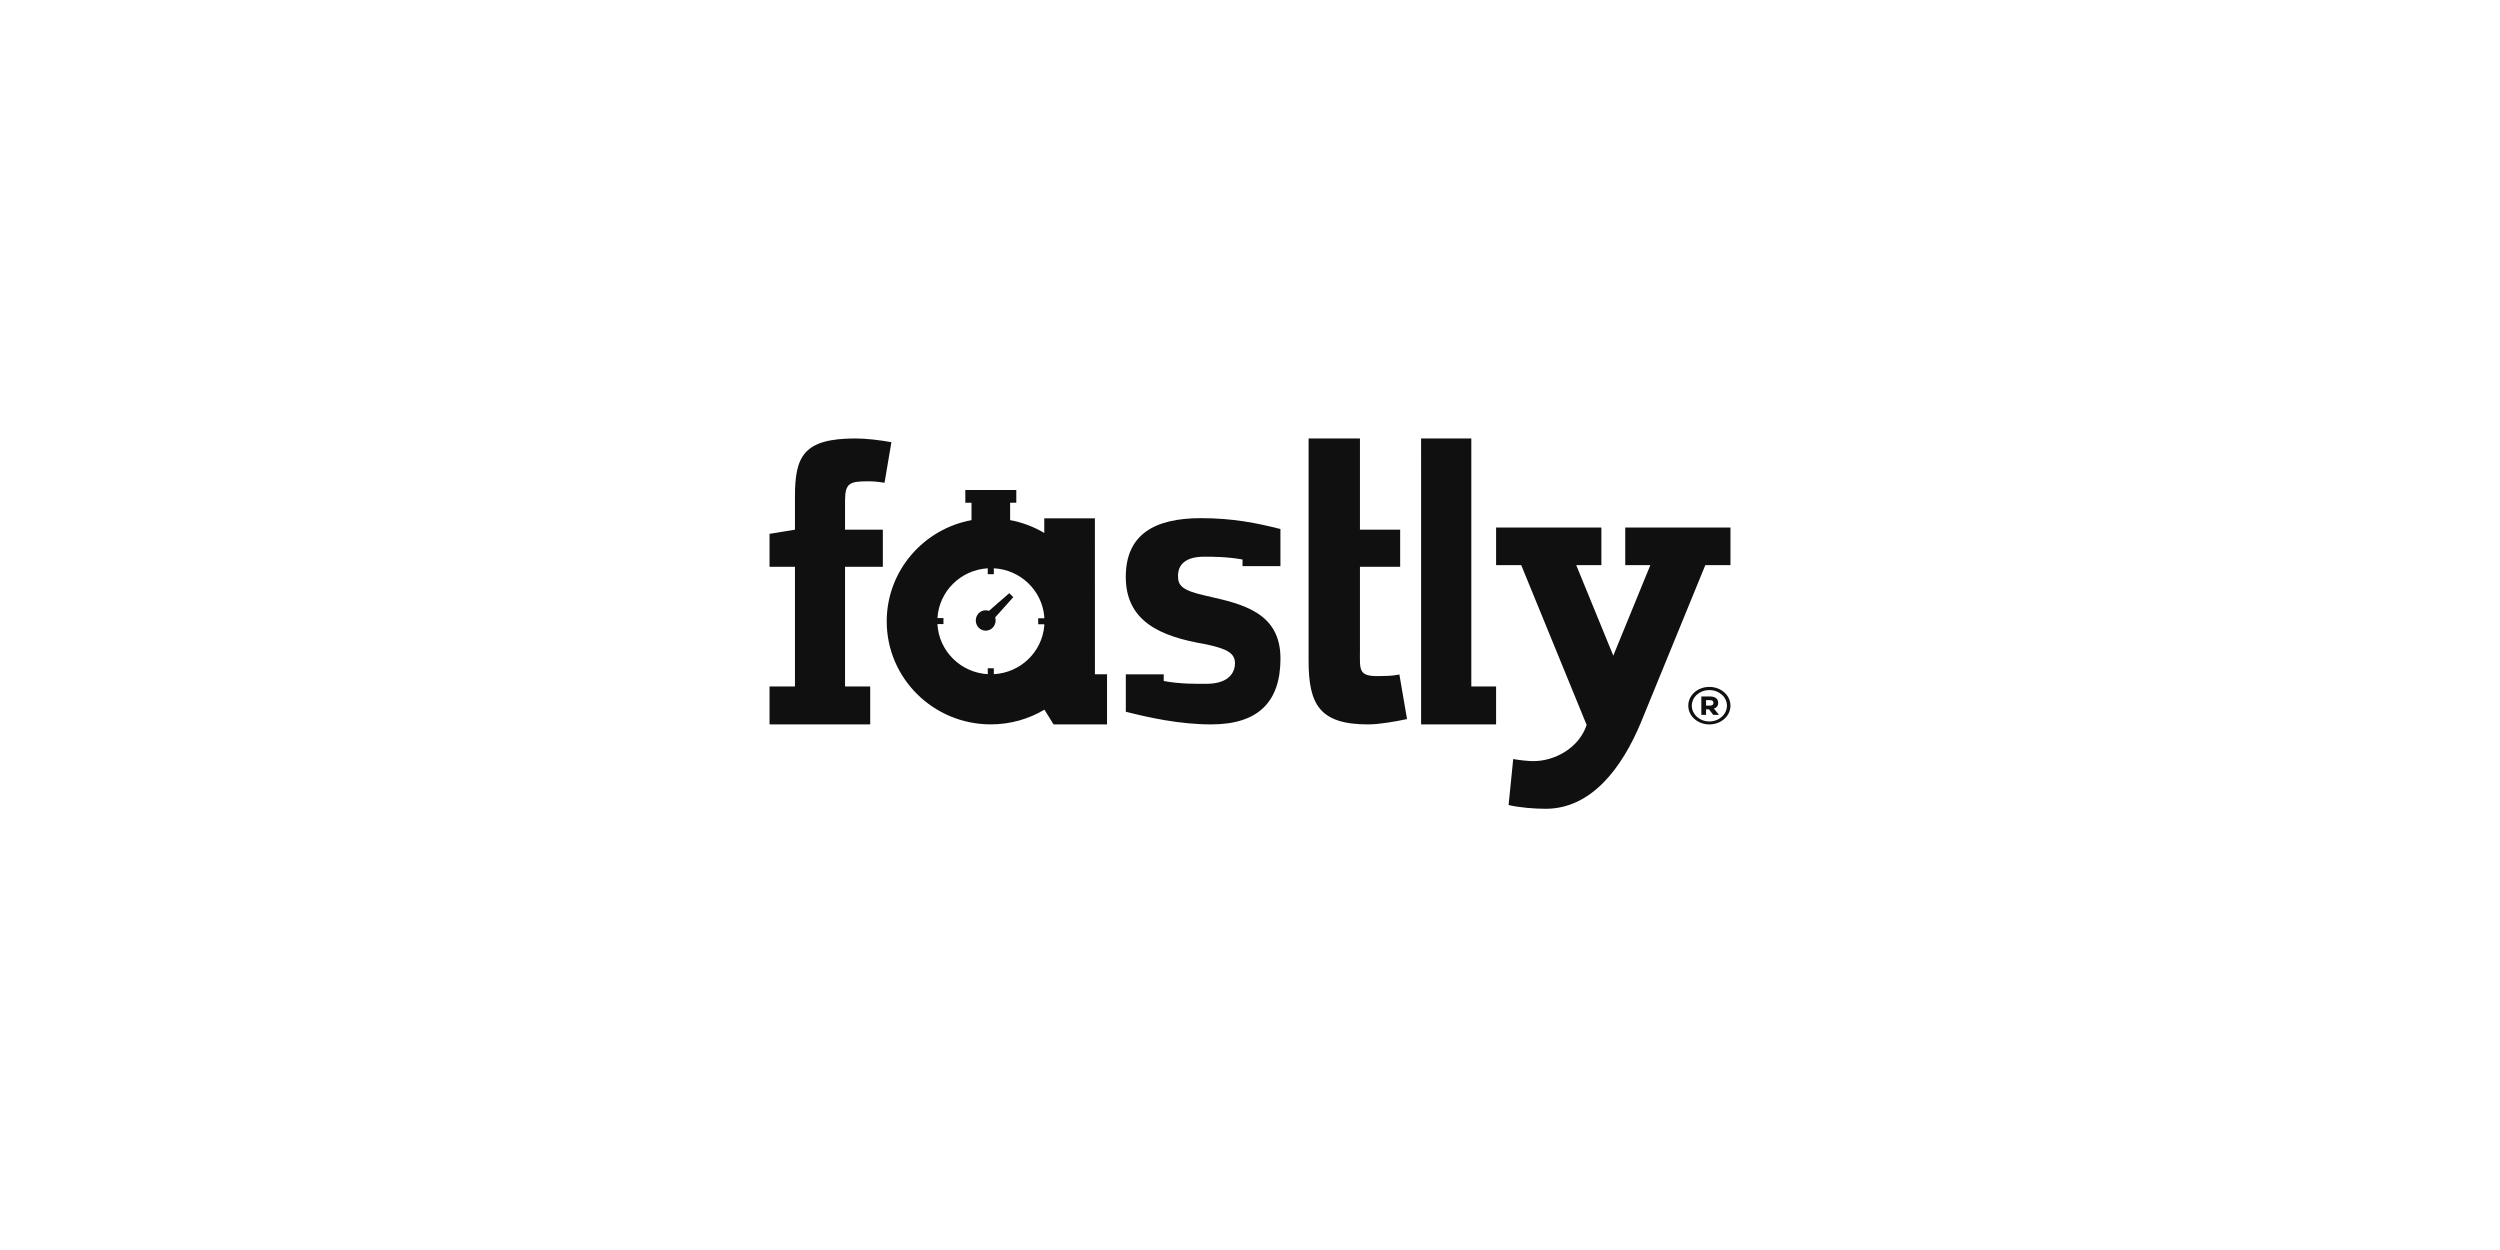 <svg xmlns="http://www.w3.org/2000/svg" viewBox="0 0 400 200">
  <defs/>
  <g fill="#101010">
    <path d="M227.376 76.202v39.702H239.375v-6.066h-3.965V70.155l-8.035.001zM123.125 109.838h4.068V90.684H123.125v-5.268l4.068-.667v-5.332c0-6.459 1.411-9.262 9.677-9.262 1.785 0 3.902.263 5.754.595l-1.098 6.493c-1.255-.198-1.877-.233-2.67-.233-2.912 0-3.649.29-3.649 3.125v4.615h6.047v5.934h-6.047v19.154h4.026v6.065l-16.109.002v-6.067H123.125zM223.903 107.922c-1.285.264-2.409.232-3.223.251-3.381.081-3.089-.999-3.089-4.097V90.684h6.435v-5.935h-6.435V70.155H209.375v35.577c0 6.985 1.774 10.173 9.504 10.173 1.831 0 4.347-.458 6.246-.853l-1.222-7.13zM273.496 109.905c1.867 0 3.379 1.329 3.379 3 0 1.671-1.512 3-3.379 3-1.867 0-3.371-1.328-3.371-3.0 0-1.672 1.503-3 3.371-3m0 5.529c1.551 0 2.815-1.14 2.815-2.528 0-1.389-1.263-2.494-2.815-2.494-1.551 0-2.806 1.105-2.806 2.494 0 1.388 1.255 2.528 2.806 2.528m.622-1.054l-.68-.891h-.469v.891h-.756v-2.949h1.378c.814 0 1.322.369 1.322 1.021 0 .479-.268.805-.689.916l.823 1.011h-.929v0zm-1.149-1.483h.603c.345 0 .575-.12.575-.445 0-.309-.23-.429-.556-.429h-.622v.874h0zM198.802 90.586v-1.066c-2.425-.442-4.832-.449-6.138-.449-3.73 0-4.184 1.978-4.184 3.05 0 1.517.518 2.337 4.558 3.22C198.943 96.666 204.875 98.05 204.875 105.373c0 6.945-3.574 10.532-11.098 10.532-5.035 0-9.92-1.081-13.647-2.026v-5.984h6.069l-.004 1.063c2.612.504 5.35.454 6.78.454 3.978 0 4.622-2.139 4.622-3.276 0-1.578-1.141-2.336-4.87-3.092C185.701 101.843 180.125 99.445 180.125 92.309c0-6.754 4.518-9.404 12.042-9.404 5.097 0 8.973.79 12.702 1.737v5.944h-6.068zM162.125 95.545l-.64-.64-3.25 2.831c-.164-.059-.34-.092-.523-.092-.877 0-1.587.73-1.587 1.631 0 .901.71 1.631 1.587 1.631.877 0 1.588-.73 1.588-1.631 0-.171-.026-.336-.074-.49L162.125 95.545z"/>
    <path d="M175.189 107.888l-.005-24.955h-8.101v2.34c-1.669-.991-3.527-1.699-5.508-2.063h.046v-2.769h.988v-2.037h-8.157v2.037h.988v2.769h.056C147.747 84.623 141.875 91.339 141.875 99.417c0 9.104 7.456 16.484 16.653 16.484 3.139 0 6.074-.861 8.58-2.355l1.46 2.358H177.125v-8.017h-1.936v0zm-16.176-.018v-.943h-.971v.94c-4.348-.251-7.826-3.709-8.053-8.02h.965v-.961h-.96c.258-4.281 3.721-7.706 8.048-7.956v.945h.971v-.948c4.265.226 7.7 3.537 8.071 7.719v.275h-.973v.961h.973v.263c-.369 4.184-3.805 7.498-8.071 7.723zM260.037 84.405H276.875v6.018h-4.025l-10.327 25.226c-2.96 7.086-7.821 13.756-15.224 13.756-1.82 0-4.244-.2-5.924-.601l.738-7.357c1.078.2 2.491.332 3.232.332 3.433 0 7.306-2.112 8.517-5.79l-10.463-25.565H239.375v-6.018h16.847v6.018h-4.024l5.928 14.481 5.928-14.481h-4.016v-6.018h0z"/>
  </g>
</svg>